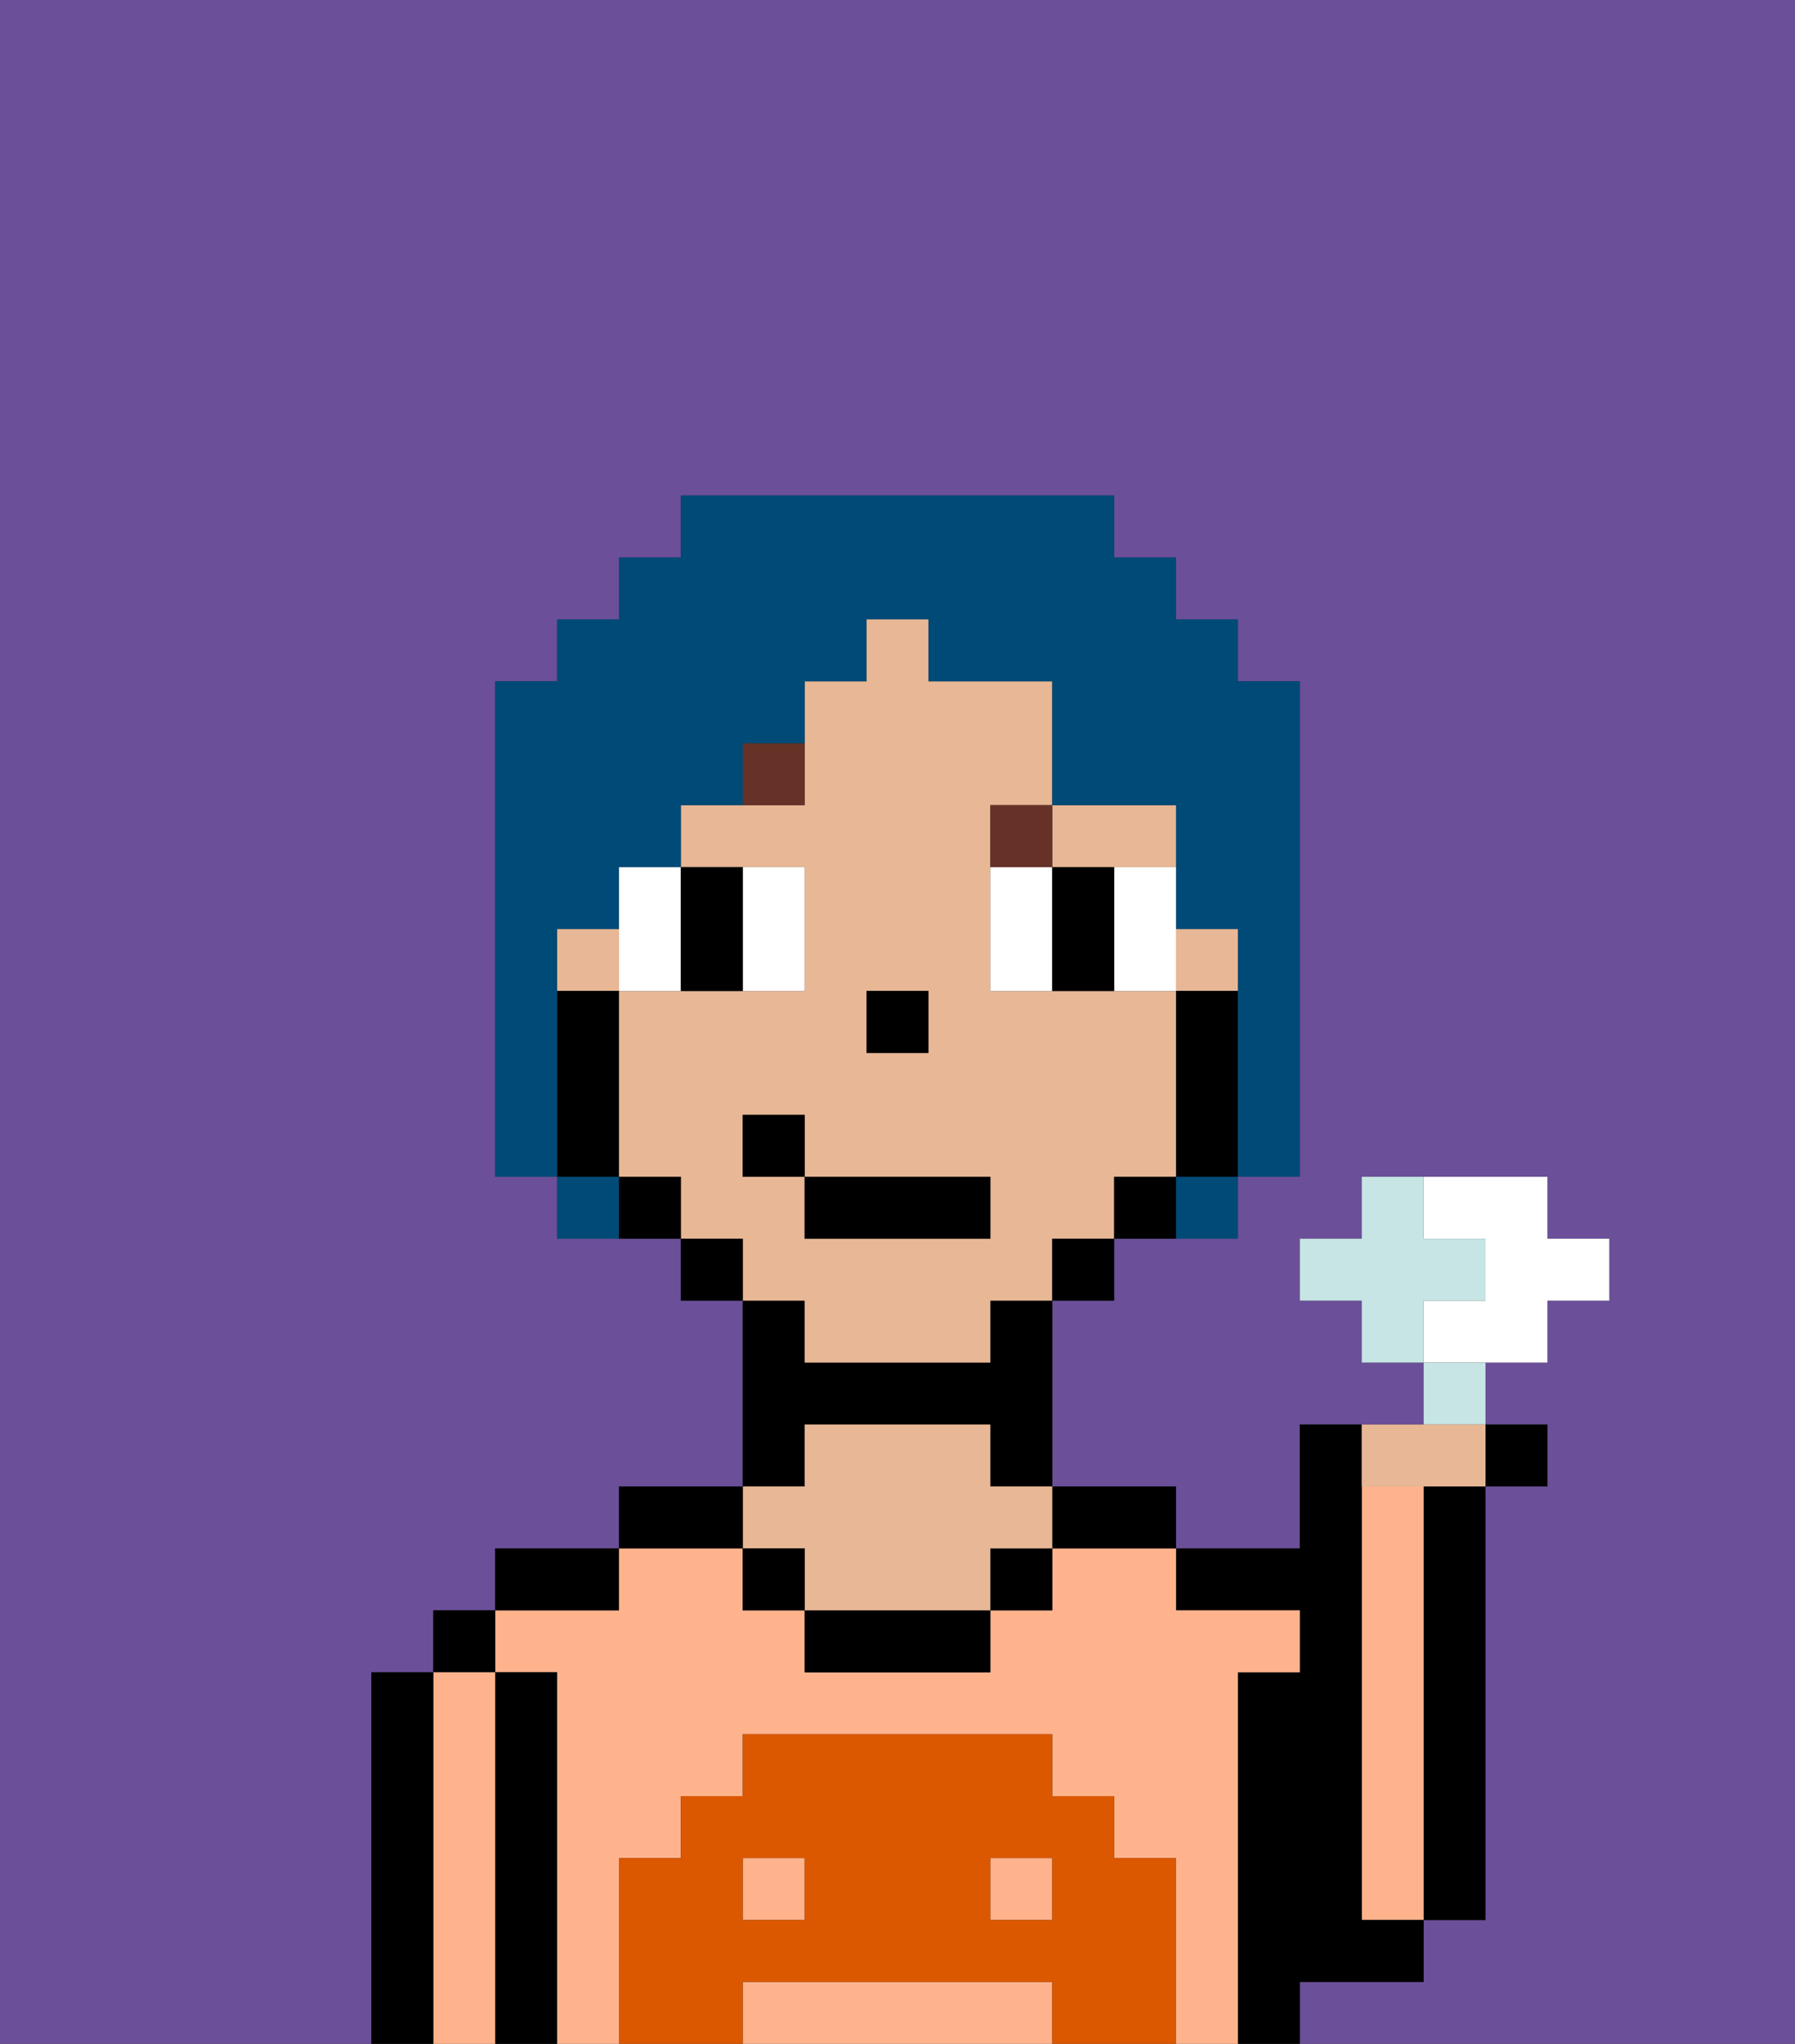 <svg xmlns="http://www.w3.org/2000/svg" viewBox="0 0 29 33"><rect x="0" y="0" width="29" height="33" fill="#333333" stroke="none"/><defs><style>polygon,rect,path{shape-rendering:crispedges;}.ia75-1{fill:#6b4f99;}.ia75-2{fill:#000000;}.ia75-3{fill:#ffb38d;}.ia75-4{fill:#e8b795;}.ia75-5{fill:#db5800;}.ia75-6{fill:#ffffff;}.ia75-7{fill:#663228;}.ia75-8{fill:#004a77;}.ia75-9{fill:#c6e5e4;}</style></defs><path class="ia75-1" d="M0,33H6V27H7V26H8V25h2V24h2V21H11V20H9V19H8V11H9V10h1V9h1V8h7V9h1v1h1v1h1v8H20v1H18v1H17v3h2v1h2V23h2V22H22V21H21V20h1V19h3v1h1v1H25v1H24v1h1v1H24v7H23v1H21v1h8V0H0Z"/><path class="ia75-2" d="M23,25v6h1V24H23Z"/><path class="ia75-3" d="M23,25V24H22v7h1V25Z"/><path class="ia75-2" d="M22,32h1V31H22V23H21v2H19v1h2v1H20v6h1V32Z"/><rect class="ia75-3" x="16" y="30" width="1" height="1"/><rect class="ia75-3" x="12" y="30" width="1" height="1"/><path class="ia75-3" d="M16,32H12v1h5V32Z"/><path class="ia75-3" d="M20,27h1V26H19V25H17v1H16v1H13V26H12V25H10v1H8v1H9v6h1V30h1V29h1V28h5v1h1v1h1v3h1V27Z"/><path class="ia75-2" d="M18,25h1V24H17v1Z"/><rect class="ia75-2" x="16" y="25" width="1" height="1"/><path class="ia75-2" d="M13,26v1h3V26H13Z"/><path class="ia75-2" d="M13,23h3v1h1V21H16v1H13V21H12v3h1Z"/><path class="ia75-4" d="M13,25v1h3V25h1V24H16V23H13v1H12v1Z"/><rect class="ia75-2" x="12" y="25" width="1" height="1"/><path class="ia75-2" d="M12,24H10v1h2Z"/><path class="ia75-2" d="M10,25H8v1h2Z"/><path class="ia75-2" d="M9,27H8v6H9V27Z"/><rect class="ia75-2" x="7" y="26" width="1" height="1"/><path class="ia75-3" d="M8,27H7v6H8V27Z"/><path class="ia75-2" d="M7,27H6v6H7V27Z"/><path class="ia75-5" d="M19,30H18V29H17V28H12v1H11v1H10v3h2V32h5v1h2V30Zm-6,1H12V30h1Zm4,0H16V30h1Z"/><path class="ia75-4" d="M13,22h3V21h1V20h1V19h1V16H16V13h1V11H15V10H14v1H13v2H11v1h2v2H10v3h1v1h1v1h1Zm1-6h1v1H14Zm-2,3V18h1v1h3v1H13V19Z"/><path class="ia75-4" d="M18,14h1V13H17v1Z"/><rect class="ia75-4" x="9" y="15" width="1" height="1"/><rect class="ia75-4" x="19" y="15" width="1" height="1"/><path class="ia75-2" d="M20,16H19v3h1V16Z"/><path class="ia75-2" d="M18,19v1h1V19Z"/><rect class="ia75-2" x="17" y="20" width="1" height="1"/><rect class="ia75-2" x="11" y="20" width="1" height="1"/><path class="ia75-2" d="M10,19v1h1V19Z"/><path class="ia75-2" d="M10,18V16H9v3h1Z"/><rect class="ia75-2" x="14" y="16" width="1" height="1"/><path class="ia75-6" d="M10,15v1h1V14H10Z"/><path class="ia75-6" d="M13,16V14H12v2Z"/><path class="ia75-6" d="M16,14v2h1V14Z"/><path class="ia75-6" d="M19,14H18v2h1V14Z"/><path class="ia75-2" d="M12,16V14H11v2Z"/><path class="ia75-2" d="M17,14v2h1V14Z"/><path class="ia75-7" d="M12,13h1V12H12Z"/><path class="ia75-7" d="M17,13H16v1h1Z"/><rect class="ia75-2" x="13" y="19" width="3" height="1"/><rect class="ia75-2" x="12" y="18" width="1" height="1"/><path class="ia75-8" d="M9,16V15h1V14h1V13h1V12h1V11h1V10h1v1h2v2h2v2h1v4h1V11H20V10H19V9H18V8H11V9H10v1H9v1H8v8H9V16Z"/><path class="ia75-8" d="M9,19v1h1V19Z"/><path class="ia75-8" d="M19,20h1V19H19Z"/><path class="ia75-6" d="M25,22V21h1V20H25V19H23v1h1v1H23v1h2Z"/><path class="ia75-9" d="M24,21V20H23V19H22v1H21v1h1v1h1V21Z"/><path class="ia75-9" d="M24,22H23v1h1Z"/><path class="ia75-4" d="M23,24h1V23H22v1Z"/><rect class="ia75-2" x="24" y="23" width="1" height="1"/></svg>